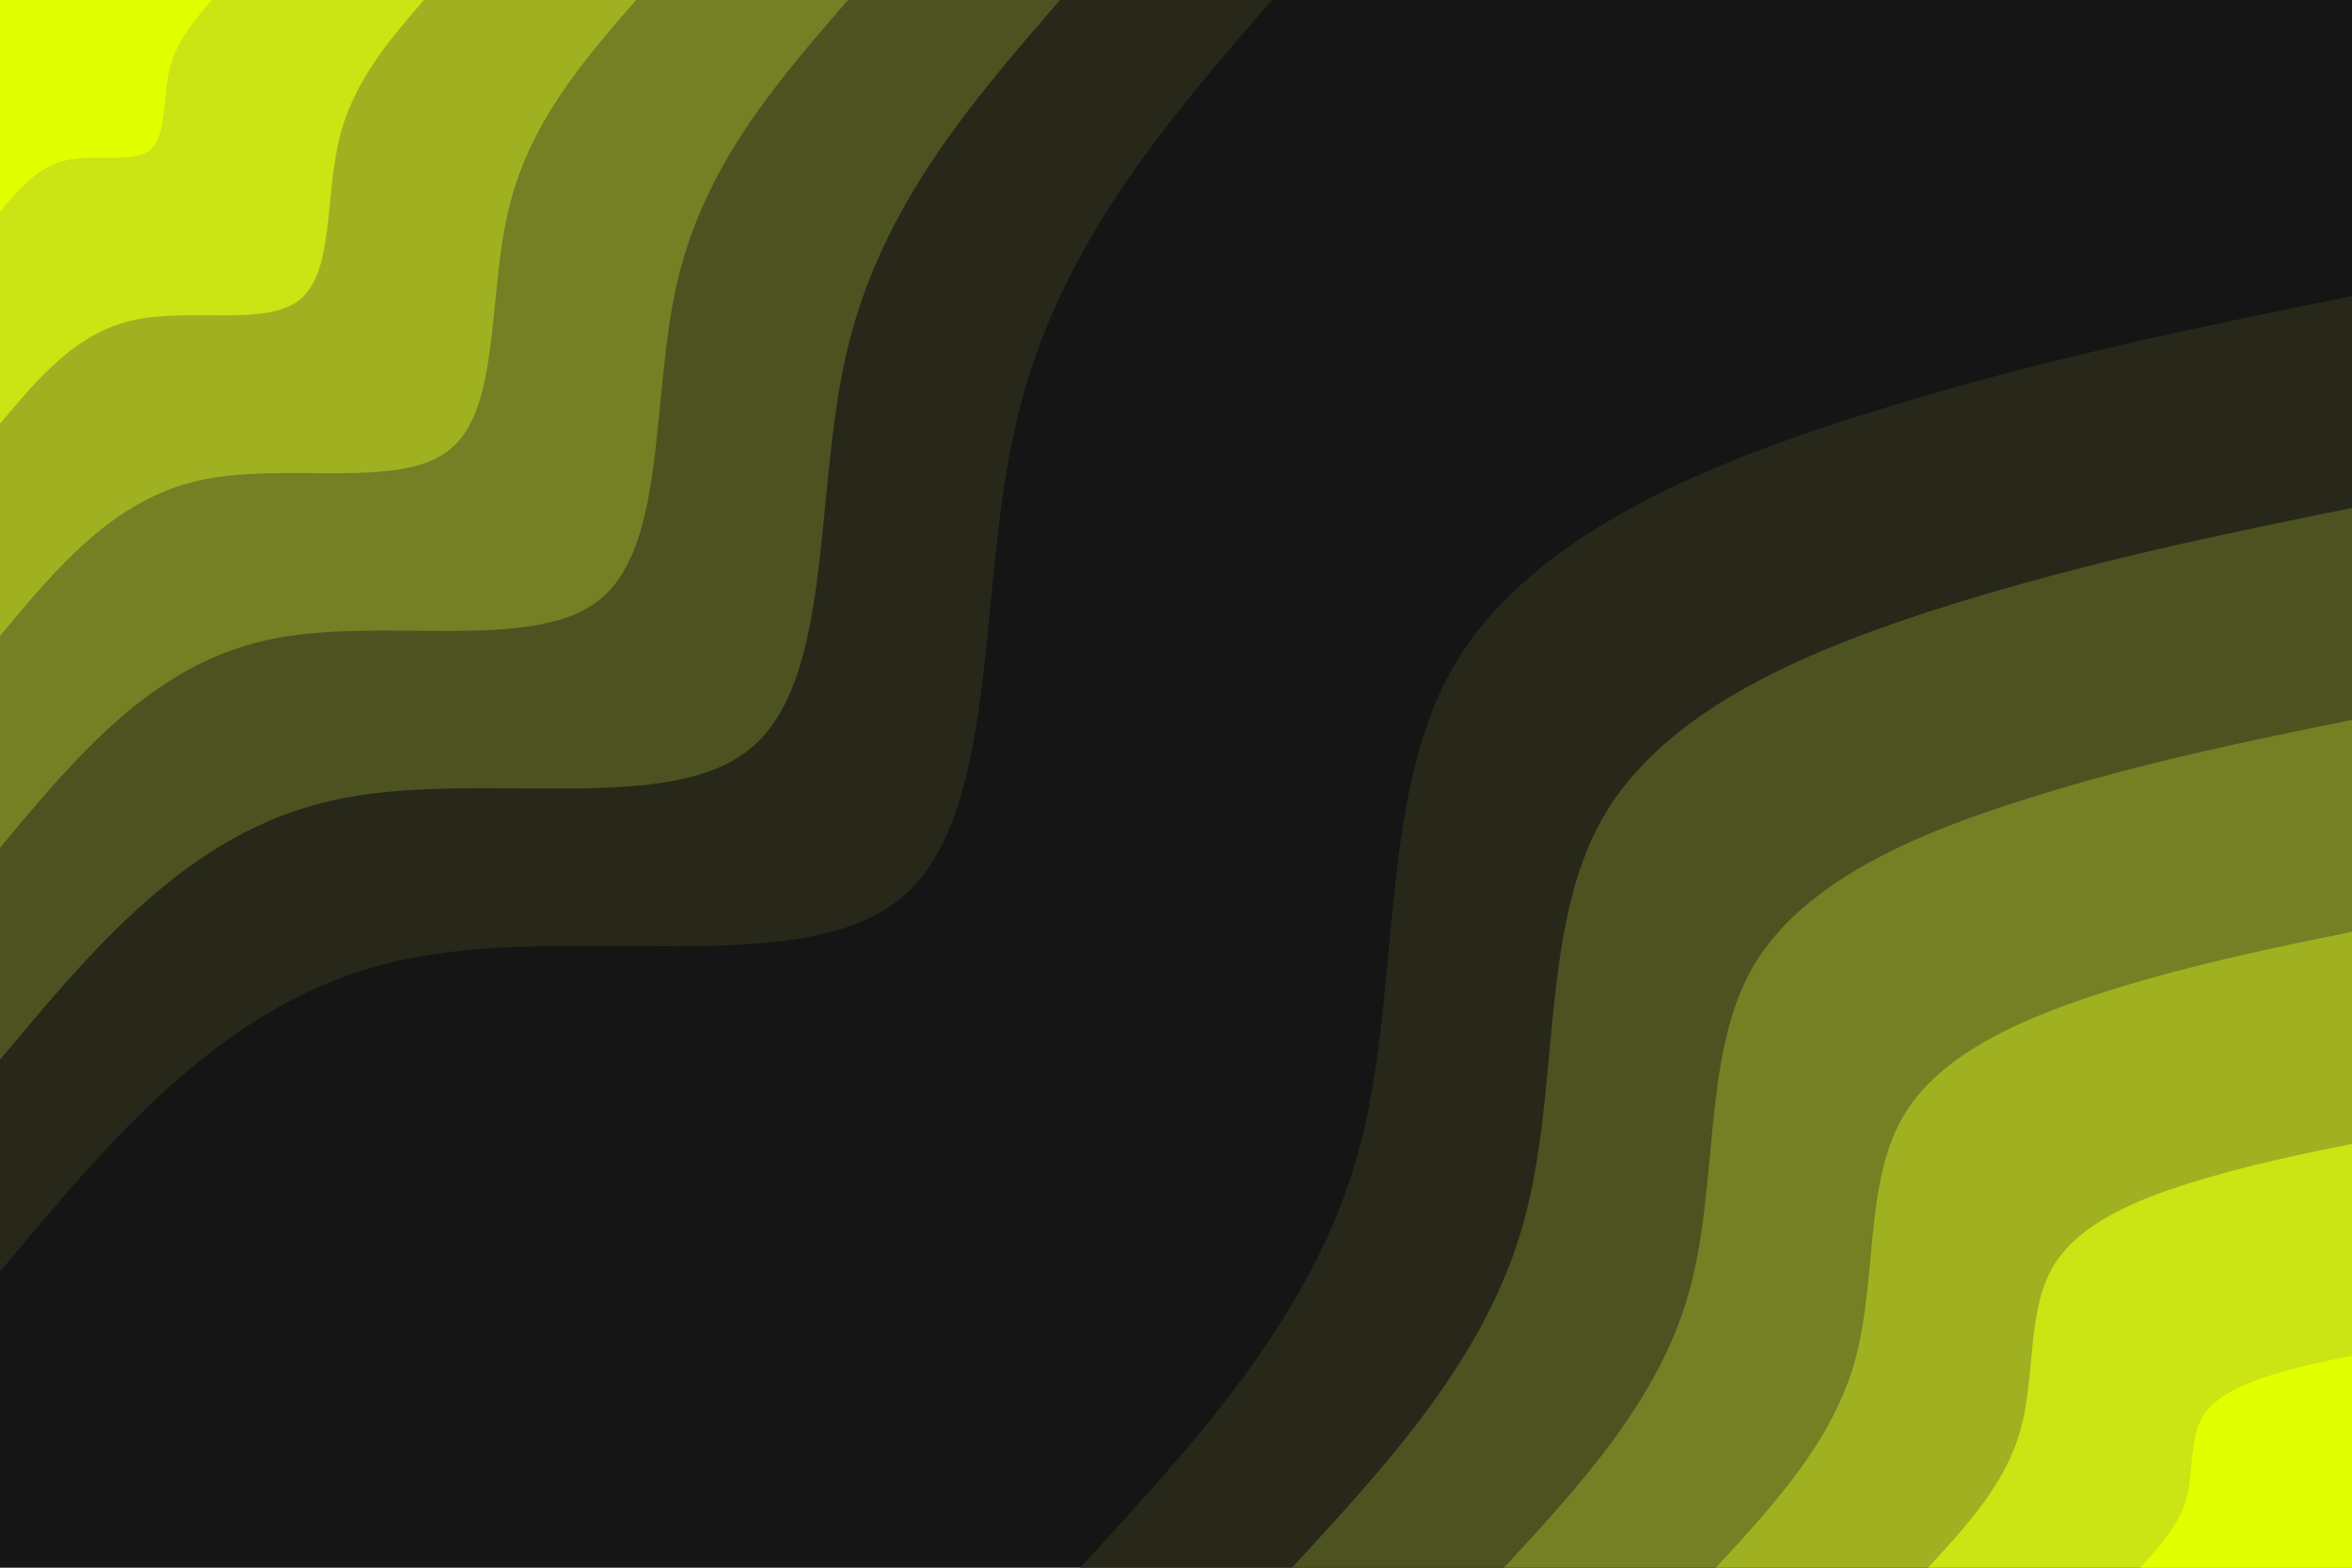 <svg id="visual" viewBox="0 0 900 600" width="900" height="600" xmlns="http://www.w3.org/2000/svg" xmlns:xlink="http://www.w3.org/1999/xlink" version="1.1"><rect x="0" y="0" width="900" height="600" fill="#151515"></rect><defs><linearGradient id="grad1_0" x1="33.3%" y1="100%" x2="100%" y2="0%"><stop offset="20%" stop-color="#e2ff00" stop-opacity="1"></stop><stop offset="80%" stop-color="#e2ff00" stop-opacity="1"></stop></linearGradient></defs><defs><linearGradient id="grad1_1" x1="33.3%" y1="100%" x2="100%" y2="0%"><stop offset="20%" stop-color="#e2ff00" stop-opacity="1"></stop><stop offset="80%" stop-color="#b5ca1d" stop-opacity="1"></stop></linearGradient></defs><defs><linearGradient id="grad1_2" x1="33.3%" y1="100%" x2="100%" y2="0%"><stop offset="20%" stop-color="#8a9823" stop-opacity="1"></stop><stop offset="80%" stop-color="#b5ca1d" stop-opacity="1"></stop></linearGradient></defs><defs><linearGradient id="grad1_3" x1="33.3%" y1="100%" x2="100%" y2="0%"><stop offset="20%" stop-color="#8a9823" stop-opacity="1"></stop><stop offset="80%" stop-color="#606823" stop-opacity="1"></stop></linearGradient></defs><defs><linearGradient id="grad1_4" x1="33.3%" y1="100%" x2="100%" y2="0%"><stop offset="20%" stop-color="#3a3c1e" stop-opacity="1"></stop><stop offset="80%" stop-color="#606823" stop-opacity="1"></stop></linearGradient></defs><defs><linearGradient id="grad1_5" x1="33.3%" y1="100%" x2="100%" y2="0%"><stop offset="20%" stop-color="#3a3c1e" stop-opacity="1"></stop><stop offset="80%" stop-color="#151515" stop-opacity="1"></stop></linearGradient></defs><defs><linearGradient id="grad2_0" x1="0%" y1="100%" x2="66.7%" y2="0%"><stop offset="20%" stop-color="#e2ff00" stop-opacity="1"></stop><stop offset="80%" stop-color="#e2ff00" stop-opacity="1"></stop></linearGradient></defs><defs><linearGradient id="grad2_1" x1="0%" y1="100%" x2="66.7%" y2="0%"><stop offset="20%" stop-color="#b5ca1d" stop-opacity="1"></stop><stop offset="80%" stop-color="#e2ff00" stop-opacity="1"></stop></linearGradient></defs><defs><linearGradient id="grad2_2" x1="0%" y1="100%" x2="66.7%" y2="0%"><stop offset="20%" stop-color="#b5ca1d" stop-opacity="1"></stop><stop offset="80%" stop-color="#8a9823" stop-opacity="1"></stop></linearGradient></defs><defs><linearGradient id="grad2_3" x1="0%" y1="100%" x2="66.7%" y2="0%"><stop offset="20%" stop-color="#606823" stop-opacity="1"></stop><stop offset="80%" stop-color="#8a9823" stop-opacity="1"></stop></linearGradient></defs><defs><linearGradient id="grad2_4" x1="0%" y1="100%" x2="66.7%" y2="0%"><stop offset="20%" stop-color="#606823" stop-opacity="1"></stop><stop offset="80%" stop-color="#3a3c1e" stop-opacity="1"></stop></linearGradient></defs><defs><linearGradient id="grad2_5" x1="0%" y1="100%" x2="66.7%" y2="0%"><stop offset="20%" stop-color="#151515" stop-opacity="1"></stop><stop offset="80%" stop-color="#3a3c1e" stop-opacity="1"></stop></linearGradient></defs><g transform="translate(900, 600)"><path d="M-486.7 0C-442.3 -48.2 -397.9 -96.4 -380.6 -157.7C-363.4 -218.9 -373.2 -293.2 -344.2 -344.2C-315.1 -395.1 -247.2 -422.7 -183.3 -442.5C-119.5 -462.4 -59.7 -474.6 0 -486.7L0 0Z" fill="#27281a"></path><path d="M-405.6 0C-368.6 -40.2 -331.6 -80.3 -317.2 -131.4C-302.8 -182.4 -311 -244.4 -286.8 -286.8C-262.6 -329.3 -206 -352.2 -152.8 -368.8C-99.5 -385.3 -49.8 -395.5 0 -405.6L0 0Z" fill="#4d5221"></path><path d="M-324.5 0C-294.9 -32.1 -265.3 -64.3 -253.8 -105.1C-242.2 -146 -248.8 -195.5 -229.5 -229.5C-210.1 -263.4 -164.8 -281.8 -122.2 -295C-79.6 -308.3 -39.8 -316.4 0 -324.5L0 0Z" fill="#757f24"></path><path d="M-243.4 0C-221.2 -24.1 -199 -48.2 -190.3 -78.8C-181.7 -109.5 -186.6 -146.6 -172.1 -172.1C-157.6 -197.6 -123.6 -211.3 -91.7 -221.3C-59.7 -231.2 -29.9 -237.3 0 -243.4L0 0Z" fill="#9fb121"></path><path d="M-162.2 0C-147.4 -16.1 -132.6 -32.1 -126.9 -52.6C-121.1 -73 -124.4 -97.7 -114.7 -114.7C-105 -131.7 -82.4 -140.9 -61.1 -147.5C-39.8 -154.1 -19.9 -158.2 0 -162.2L0 0Z" fill="#cbe414"></path><path d="M-81.1 0C-73.7 -8 -66.3 -16.1 -63.4 -26.3C-60.6 -36.5 -62.2 -48.9 -57.4 -57.4C-52.5 -65.9 -41.2 -70.4 -30.6 -73.8C-19.9 -77.1 -10 -79.1 0 -81.1L0 0Z" fill="#e2ff00"></path></g><g transform="translate(0, 0)"><path d="M486.7 0C445.7 47.4 404.6 94.7 389 161.1C373.3 227.5 383.1 312.8 344.2 344.2C305.3 375.6 217.8 352.9 152.3 367.7C86.8 382.5 43.4 434.6 0 486.7L0 0Z" fill="#27281a"></path><path d="M405.6 0C371.4 39.5 337.2 79 324.1 134.3C311.1 189.6 319.2 260.7 286.8 286.8C254.4 313 181.5 294.1 126.9 306.4C72.4 318.7 36.2 362.2 0 405.6L0 0Z" fill="#4d5221"></path><path d="M324.5 0C297.1 31.6 269.7 63.2 259.3 107.4C248.9 151.6 255.4 208.5 229.5 229.5C203.5 250.4 145.2 235.3 101.5 245.1C57.9 255 28.9 289.7 0 324.5L0 0Z" fill="#757f24"></path><path d="M243.4 0C222.8 23.7 202.3 47.4 194.5 80.6C186.6 113.7 191.5 156.4 172.1 172.1C152.7 187.8 108.9 176.5 76.2 183.9C43.4 191.2 21.7 217.3 0 243.4L0 0Z" fill="#9fb121"></path><path d="M162.2 0C148.6 15.8 134.9 31.6 129.7 53.7C124.4 75.8 127.7 104.3 114.7 114.7C101.8 125.2 72.6 117.6 50.8 122.6C28.9 127.5 14.5 144.9 0 162.2L0 0Z" fill="#cbe414"></path><path d="M81.1 0C74.3 7.9 67.4 15.8 64.8 26.9C62.2 37.9 63.8 52.1 57.4 57.4C50.9 62.6 36.3 58.8 25.4 61.3C14.5 63.7 7.2 72.4 0 81.1L0 0Z" fill="#e2ff00"></path></g></svg>